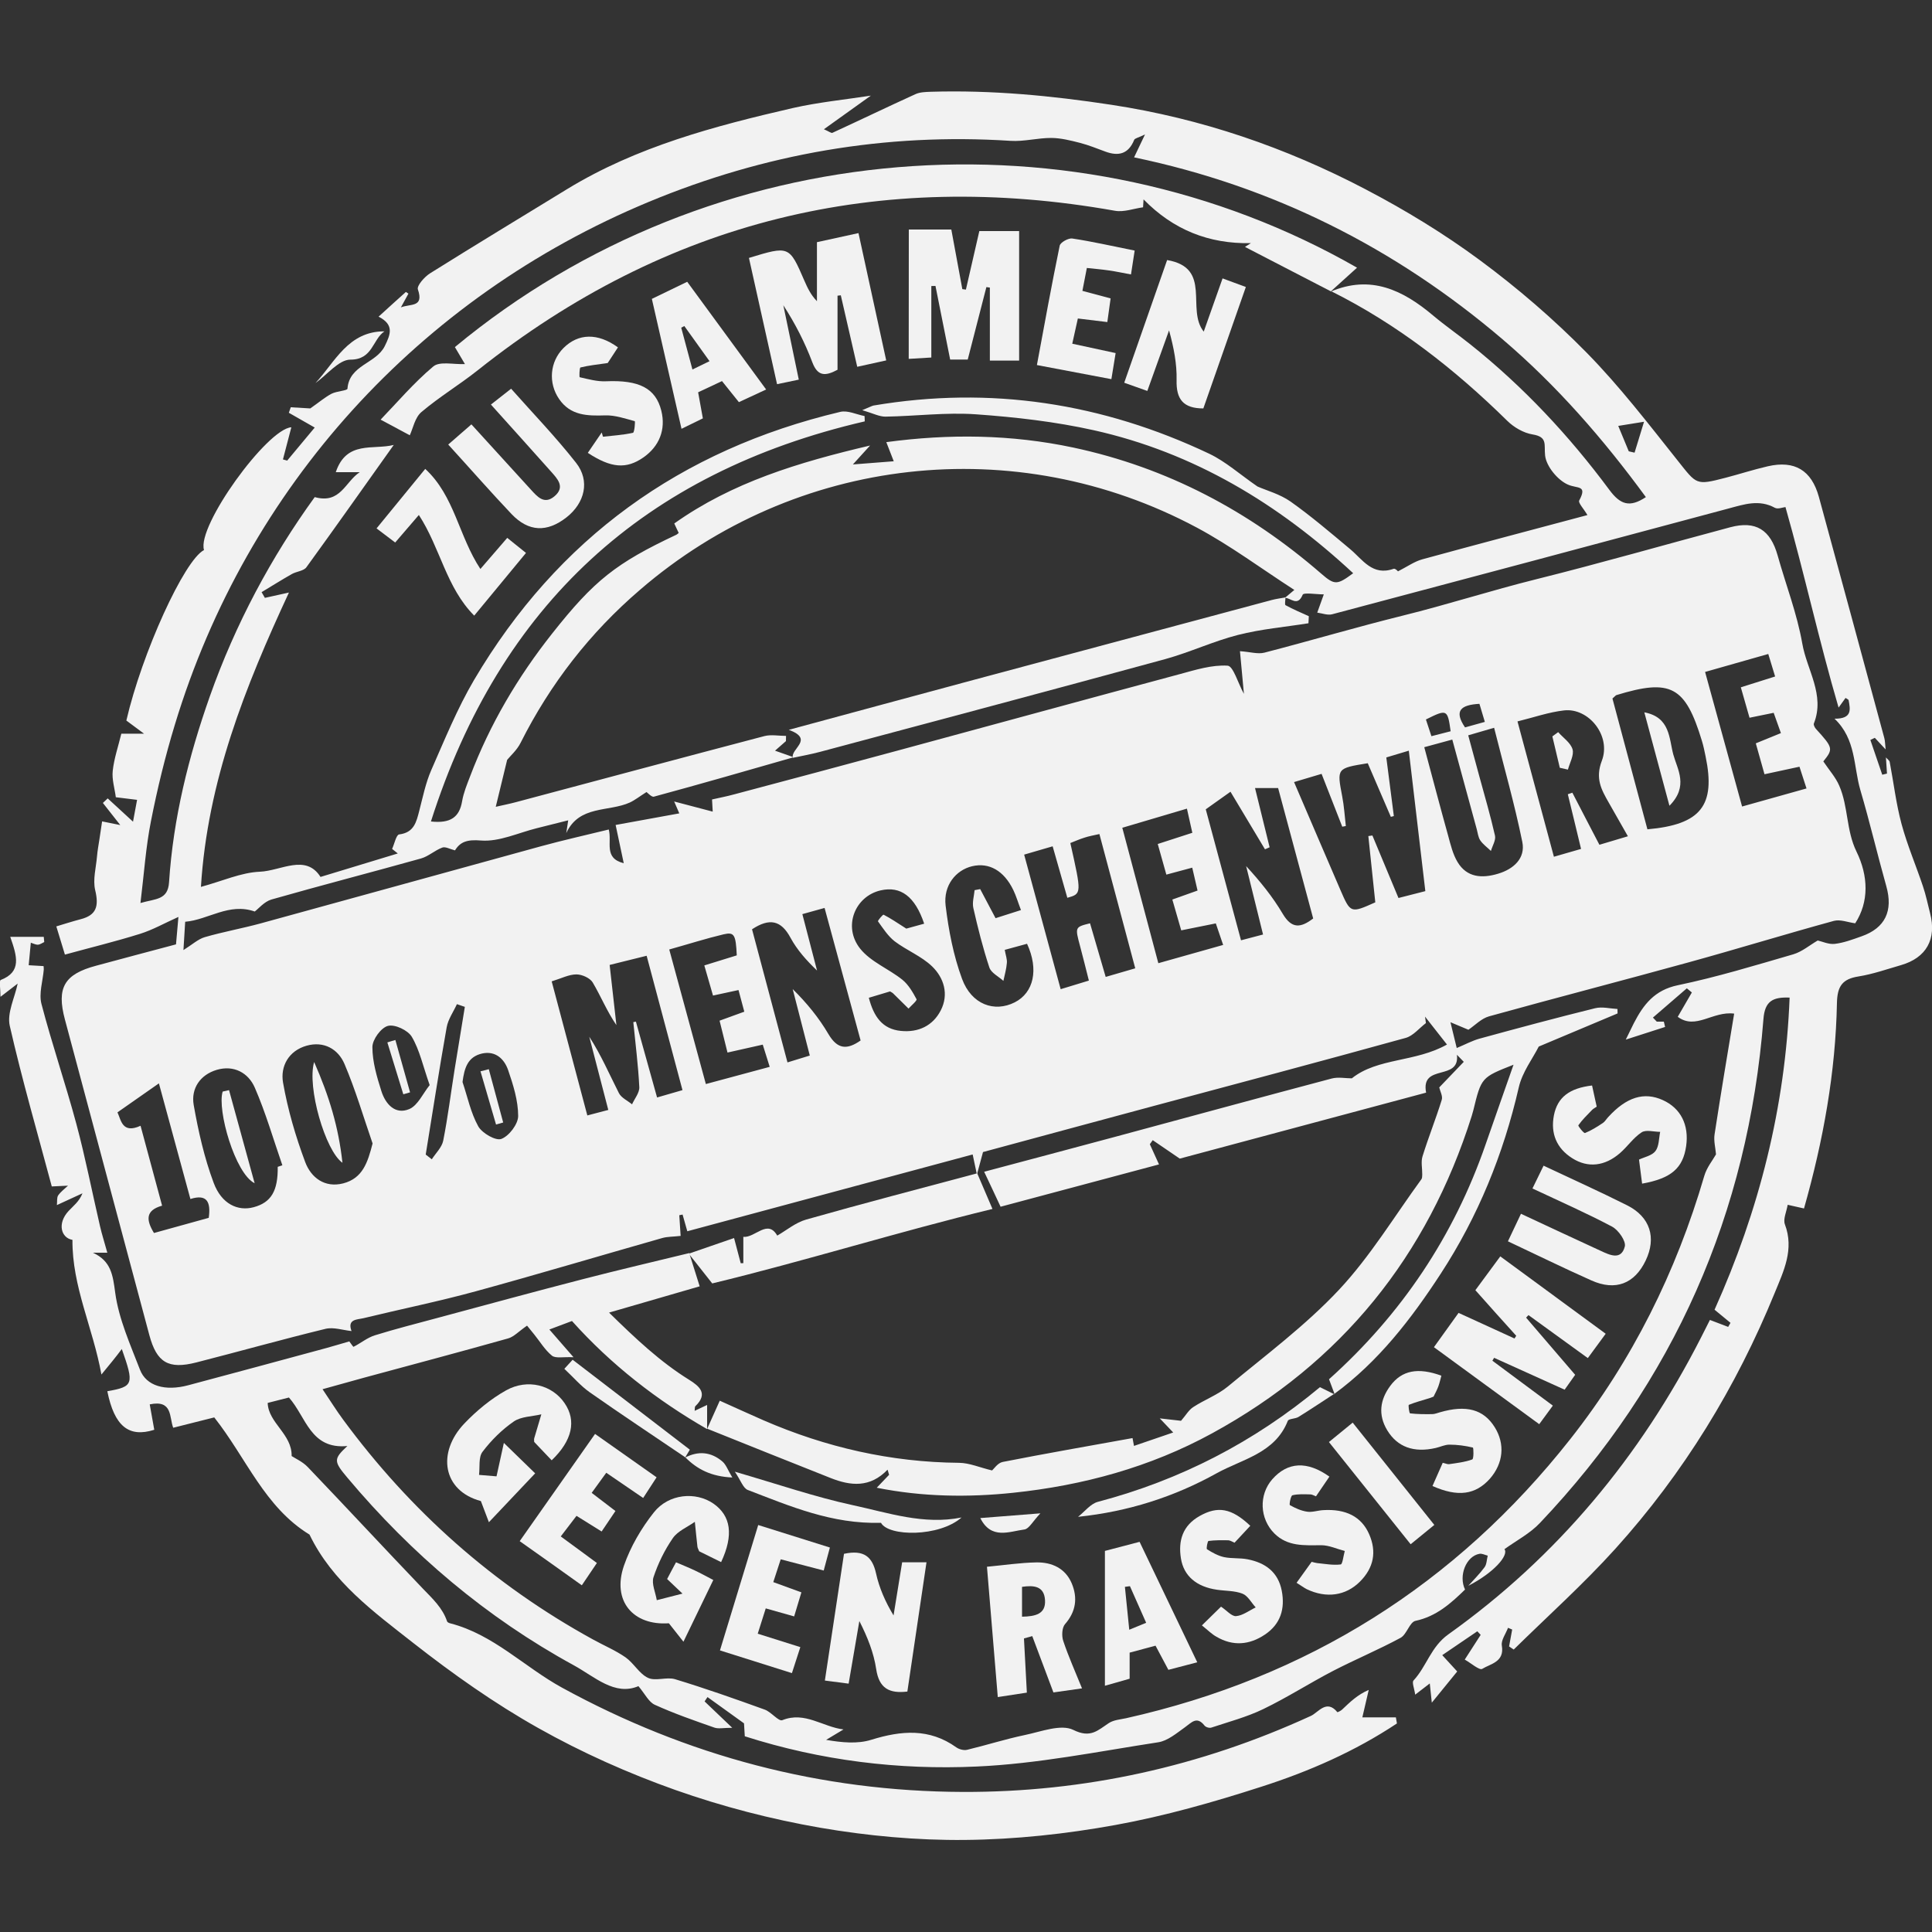 <?xml version="1.0" encoding="utf-8"?>
<!-- Generator: Adobe Illustrator 21.0.0, SVG Export Plug-In . SVG Version: 6.00 Build 0)  -->
<svg version="1.1" id="Ebene_1" xmlns="http://www.w3.org/2000/svg" xmlns:xlink="http://www.w3.org/1999/xlink" x="0px" y="0px"
	 viewBox="0 0 20 20" enable-background="new 0 0 20 20" xml:space="preserve">
<rect x="0" y="0" width="20" height="20" fill="#333333" stroke="none"/>
<g>
	<path fill="#F2F2F2" d="M15.166,16.455c-0.148,0.144-0.297,0.278-0.513,0.324c-0.061,0.013-0.09,0.141-0.155,0.176
		c-0.226,0.122-0.465,0.222-0.694,0.34c-0.245,0.127-0.479,0.278-0.728,0.398c-0.17,0.082-0.356,0.131-0.536,0.191
		c-0.02,0.007-0.058-0.004-0.071-0.021c-0.08-0.102-0.134-0.031-0.203,0.018c-0.086,0.061-0.178,0.14-0.276,0.155
		c-0.625,0.096-1.25,0.223-1.879,0.251c-0.808,0.037-1.612-0.061-2.401-0.313c-0.004-0.059-0.007-0.118-0.008-0.134
		c-0.147-0.106-0.263-0.189-0.378-0.272c-0.01,0.015-0.02,0.03-0.03,0.045c0.084,0.08,0.168,0.161,0.286,0.273
		c-0.09,0-0.143,0.013-0.185-0.002c-0.208-0.073-0.416-0.145-0.616-0.236c-0.063-0.028-0.101-0.111-0.17-0.193
		c-0.246,0.104-0.451-0.097-0.671-0.217c-0.905-0.495-1.678-1.151-2.341-1.94c-0.145-0.172-0.145-0.194-0.001-0.329
		c-0.383,0.037-0.426-0.301-0.605-0.502c-0.065,0.016-0.137,0.035-0.22,0.056c0.007,0.208,0.253,0.322,0.248,0.55
		c0.036,0.024,0.114,0.058,0.168,0.115c0.399,0.417,0.792,0.841,1.191,1.258c0.099,0.103,0.203,0.198,0.25,0.338
		c0.003,0.01,0.021,0.018,0.034,0.021c0.446,0.115,0.765,0.451,1.155,0.665c1.296,0.709,2.679,1.075,4.151,1.08
		c1.255,0.004,2.458-0.262,3.602-0.787c0.077-0.035,0.162-0.176,0.274-0.039c0.002,0.003,0.037-0.014,0.05-0.027
		c0.08-0.076,0.158-0.153,0.275-0.203c-0.023,0.101-0.047,0.202-0.066,0.284c0.12,0,0.234,0,0.347,0
		c0.004,0.021,0.007,0.042,0.011,0.063c-0.433,0.288-0.908,0.496-1.4,0.654c-0.496,0.16-1.001,0.304-1.513,0.397
		c-0.512,0.093-1.037,0.15-1.558,0.155c-0.501,0.005-1.009-0.042-1.503-0.127c-0.506-0.088-1.011-0.219-1.495-0.39
		c-0.488-0.173-0.968-0.387-1.419-0.641c-0.454-0.255-0.885-0.56-1.296-0.882c-0.407-0.32-0.837-0.631-1.073-1.121
		c-0.466-0.285-0.654-0.793-0.986-1.213c-0.123,0.031-0.268,0.067-0.425,0.107c-0.042-0.109-0.004-0.292-0.243-0.242
		c0.016,0.087,0.031,0.175,0.047,0.263c-0.264,0.084-0.413-0.037-0.486-0.399c0.271-0.048,0.279-0.072,0.15-0.437
		C1.199,14.048,1.14,14.12,1.05,14.229c-0.089-0.488-0.304-0.911-0.3-1.394c-0.118-0.02-0.16-0.17-0.04-0.299
		c0.049-0.053,0.109-0.096,0.144-0.183c-0.084,0.039-0.168,0.077-0.265,0.122c0.004-0.04-0.002-0.077,0.013-0.1
		c0.027-0.039,0.067-0.068,0.102-0.101c-0.051,0.002-0.101,0.005-0.168,0.008c-0.146-0.547-0.307-1.102-0.435-1.663
		c-0.03-0.133,0.052-0.292,0.082-0.437c-0.036,0.028-0.09,0.069-0.178,0.137c0-0.08-0.015-0.167,0.002-0.174
		c0.219-0.085,0.17-0.244,0.099-0.447c0.132,0,0.239,0,0.347,0c0.002,0.018,0.003,0.036,0.005,0.054
		c-0.022,0.01-0.043,0.026-0.066,0.028C0.369,9.78,0.345,9.767,0.319,9.759C0.311,9.842,0.304,9.912,0.297,9.992
		c0.048,0.003,0.101,0.006,0.154,0.009c0.001,0.014,0.003,0.026,0.002,0.037c-0.01,0.119-0.052,0.246-0.024,0.354
		c0.109,0.417,0.249,0.825,0.361,1.241c0.094,0.35,0.163,0.706,0.245,1.059c0.02,0.088,0.048,0.173,0.076,0.276
		c-0.064,0-0.107,0-0.149,0c0.188,0.087,0.206,0.229,0.231,0.417c0.037,0.271,0.156,0.534,0.256,0.794
		c0.065,0.169,0.26,0.225,0.5,0.161c0.477-0.127,0.953-0.256,1.429-0.385c0.08-0.022,0.158-0.046,0.238-0.069
		c0.015,0.02,0.04,0.058,0.044,0.056c0.075-0.038,0.143-0.095,0.221-0.119c0.215-0.067,0.434-0.122,0.652-0.181
		c0.502-0.135,1.004-0.272,1.508-0.402c0.363-0.094,0.729-0.179,1.094-0.268c0.035,0.112,0.071,0.225,0.108,0.344
		c-0.315,0.091-0.609,0.176-0.938,0.272c0.276,0.271,0.529,0.509,0.828,0.695c0.106,0.066,0.201,0.143,0.066,0.273
		c-0.009,0.009-0.005,0.03-0.008,0.049c0.052-0.025,0.096-0.045,0.129-0.061c0,0.093,0,0.171,0,0.25
		c-0.521-0.3-0.992-0.665-1.399-1.119c-0.067,0.025-0.134,0.05-0.234,0.088c0.08,0.092,0.142,0.163,0.25,0.287
		c-0.108-0.005-0.185,0.014-0.223-0.016c-0.073-0.059-0.124-0.146-0.184-0.22c-0.035-0.044-0.071-0.087-0.074-0.091
		c-0.087,0.06-0.136,0.115-0.195,0.132c-0.497,0.14-0.995,0.272-1.493,0.407c-0.136,0.037-0.271,0.075-0.429,0.119
		c0.083,0.123,0.144,0.222,0.213,0.315c0.697,0.946,1.555,1.71,2.587,2.276c0.112,0.062,0.232,0.112,0.337,0.185
		c0.085,0.06,0.142,0.17,0.232,0.212c0.078,0.037,0.193-0.012,0.28,0.014c0.313,0.095,0.622,0.204,0.929,0.315
		c0.067,0.024,0.143,0.125,0.182,0.109c0.233-0.094,0.419,0.071,0.633,0.096c-0.06,0.036-0.12,0.072-0.18,0.108
		c0.162,0.028,0.325,0.044,0.468-0.001c0.31-0.096,0.6-0.121,0.879,0.078c0.029,0.021,0.078,0.034,0.112,0.026
		c0.2-0.048,0.397-0.111,0.598-0.153c0.168-0.035,0.374-0.116,0.502-0.053c0.179,0.089,0.253,0.004,0.368-0.071
		c0.049-0.032,0.117-0.037,0.178-0.05c1.874-0.42,3.41-1.381,4.599-2.89c0.642-0.815,1.096-1.729,1.387-2.725
		c0.025-0.086,0.086-0.16,0.121-0.222c-0.006-0.071-0.025-0.141-0.015-0.206c0.064-0.418,0.134-0.835,0.203-1.251
		c-0.222-0.029-0.397,0.172-0.584,0.033c0.057-0.099,0.102-0.175,0.146-0.252c-0.017-0.014-0.035-0.029-0.052-0.043
		c-0.117,0.101-0.234,0.202-0.351,0.303c0.013,0.014,0.027,0.028,0.04,0.042c0.024,0,0.048,0,0.073,0
		c0.004,0.018,0.009,0.037,0.013,0.055c-0.128,0.041-0.256,0.082-0.407,0.131c0.038-0.076,0.06-0.123,0.083-0.169
		c0.099-0.192,0.214-0.344,0.456-0.394c0.403-0.084,0.799-0.205,1.195-0.32c0.091-0.027,0.17-0.095,0.253-0.143
		c0.046,0.01,0.113,0.042,0.176,0.035c0.094-0.011,0.187-0.046,0.277-0.078c0.246-0.086,0.329-0.264,0.257-0.519
		c-0.093-0.33-0.171-0.664-0.268-0.993c-0.073-0.247-0.043-0.527-0.268-0.741c0.188,0.001,0.162-0.099,0.146-0.191
		c-0.001-0.008-0.018-0.014-0.032-0.024c-0.022,0.031-0.044,0.061-0.072,0.1c-0.203-0.693-0.354-1.387-0.55-2.076
		c-0.027,0.003-0.078,0.024-0.109,0.008c-0.164-0.09-0.319-0.036-0.48,0.007c-1.368,0.367-2.736,0.732-4.104,1.095
		c-0.047,0.012-0.102-0.01-0.154-0.017c0.018-0.049,0.035-0.098,0.068-0.189c-0.081,0-0.209-0.022-0.219,0.004
		c-0.053,0.128-0.124,0.03-0.184,0.032c0.025-0.021,0.049-0.041,0.098-0.082c-0.347-0.224-0.663-0.46-1.007-0.644
		c-1.88-1.006-4.158-0.746-5.767,0.643C6.108,6.549,5.696,7.079,5.389,7.69C5.351,7.766,5.282,7.826,5.25,7.866
		C5.209,8.034,5.173,8.18,5.132,8.352C5.216,8.333,5.281,8.32,5.344,8.303C6.201,8.075,7.056,7.845,7.913,7.62
		c0.07-0.018,0.149-0.002,0.224-0.002c0,0.018-0.001,0.036-0.001,0.054C8.104,7.7,8.072,7.729,8.023,7.771
		C8.103,7.8,8.159,7.819,8.216,7.839C7.734,7.977,7.253,8.116,6.769,8.247C6.744,8.254,6.702,8.203,6.668,8.179
		c-0.004-0.003-0.01-0.004,0.034,0.014C6.617,8.247,6.571,8.284,6.519,8.308C6.3,8.407,5.996,8.333,5.862,8.624
		c0.006-0.037,0.011-0.074,0.02-0.132C5.769,8.52,5.664,8.547,5.559,8.573c-0.194,0.048-0.391,0.143-0.58,0.128
		C4.836,8.689,4.765,8.714,4.71,8.803C4.658,8.79,4.611,8.762,4.579,8.774C4.502,8.802,4.436,8.865,4.358,8.887
		C3.843,9.031,3.324,9.165,2.809,9.312C2.735,9.334,2.675,9.408,2.637,9.436c-0.266-0.094-0.481,0.086-0.72,0.106
		C1.91,9.656,1.904,9.749,1.899,9.835c0.093-0.058,0.152-0.114,0.222-0.134c0.19-0.055,0.386-0.09,0.577-0.142
		C3.667,9.294,4.634,9.025,5.602,8.76c0.23-0.063,0.463-0.115,0.7-0.173C6.337,8.72,6.246,8.883,6.457,8.936
		C6.429,8.803,6.404,8.685,6.373,8.54c0.226-0.041,0.443-0.081,0.659-0.12C7.026,8.405,7.003,8.354,6.979,8.297
		c0.139,0.037,0.266,0.07,0.399,0.105C7.376,8.37,7.373,8.319,7.371,8.276c0.079-0.018,0.153-0.032,0.226-0.052
		C8.168,8.072,8.74,7.92,9.311,7.765c0.968-0.262,1.935-0.527,2.904-0.787c0.162-0.044,0.331-0.097,0.493-0.087
		c0.059,0.004,0.107,0.18,0.169,0.292c-0.015-0.163-0.029-0.31-0.041-0.442c0.105,0.007,0.185,0.033,0.254,0.015
		c0.479-0.124,0.954-0.265,1.435-0.384c0.461-0.114,0.913-0.26,1.375-0.375c0.674-0.168,1.341-0.36,2.012-0.539
		c0.263-0.07,0.415,0.025,0.49,0.292c0.085,0.304,0.201,0.602,0.255,0.911c0.047,0.274,0.238,0.531,0.12,0.829
		c-0.005,0.014,0.009,0.041,0.021,0.055c0.179,0.196,0.181,0.208,0.077,0.337c0.061,0.091,0.128,0.165,0.165,0.252
		c0.094,0.216,0.071,0.462,0.178,0.681c0.124,0.253,0.131,0.521-0.013,0.743c-0.075-0.01-0.155-0.043-0.221-0.025
		c-0.501,0.137-0.998,0.29-1.499,0.428c-0.689,0.19-1.381,0.369-2.07,0.56c-0.08,0.022-0.146,0.093-0.214,0.139
		c-0.037-0.016-0.094-0.039-0.186-0.078c0.028,0.116,0.045,0.185,0.065,0.267c0.089-0.037,0.16-0.076,0.236-0.097
		c0.398-0.109,0.796-0.216,1.197-0.315c0.072-0.018,0.154,0.004,0.231,0.008c0,0.015,0.001,0.031,0.001,0.046
		c-0.265,0.111-0.529,0.223-0.816,0.343c-0.061,0.122-0.171,0.264-0.207,0.424c-0.159,0.691-0.422,1.336-0.808,1.928
		c-0.305,0.468-0.645,0.91-1.103,1.245l0.006,0.004c-0.019-0.05-0.038-0.1-0.059-0.157c0.75-0.672,1.292-1.481,1.621-2.431
		c0.098-0.283,0.198-0.565,0.289-0.825c-0.333,0.131-0.333,0.131-0.416,0.471c-0.005,0.02-0.011,0.04-0.017,0.06
		c-0.459,1.452-1.348,2.553-2.688,3.285c-0.642,0.351-1.336,0.539-2.057,0.615c-0.467,0.049-0.94,0.043-1.414-0.052
		c0.051-0.053,0.089-0.094,0.128-0.134c-0.005-0.018-0.011-0.035-0.016-0.053c-0.183,0.191-0.385,0.167-0.588,0.087
		c-0.427-0.169-0.853-0.34-1.279-0.511c0.043-0.096,0.087-0.193,0.13-0.29c0.158,0.071,0.305,0.138,0.453,0.203
		c0.646,0.28,1.318,0.434,2.024,0.44c0.108,0.001,0.215,0.049,0.342,0.079c0.017-0.014,0.058-0.078,0.11-0.088
		c0.447-0.088,0.896-0.166,1.344-0.247c0.005,0.025,0.014,0.073,0.015,0.081c0.142-0.049,0.272-0.093,0.406-0.139
		c-0.03-0.031-0.063-0.067-0.139-0.146c0.119,0.014,0.184,0.021,0.22,0.025c0.049-0.056,0.079-0.111,0.125-0.141
		c0.117-0.077,0.255-0.127,0.361-0.215c0.391-0.324,0.803-0.631,1.149-1c0.323-0.345,0.573-0.76,0.853-1.144
		c0.009-0.012,0.008-0.032,0.009-0.049c0.001-0.063-0.015-0.132,0.003-0.189c0.061-0.197,0.138-0.388,0.199-0.585
		c0.012-0.038-0.017-0.088-0.026-0.128c0.071-0.074,0.162-0.17,0.254-0.265c-0.024-0.024-0.047-0.048-0.071-0.073
		c0.032,0.278-0.378,0.085-0.319,0.392c-0.867,0.232-1.734,0.464-2.55,0.683c-0.117-0.08-0.198-0.135-0.28-0.191
		c-0.01,0.014-0.02,0.028-0.03,0.042c0.031,0.068,0.061,0.136,0.095,0.209c-0.561,0.15-1.104,0.295-1.64,0.438
		c-0.059-0.126-0.109-0.234-0.17-0.362c0.464-0.124,0.916-0.243,1.368-0.365c0.743-0.2,1.485-0.403,2.229-0.6
		c0.067-0.018,0.144-0.002,0.209-0.002c0.267-0.214,0.657-0.165,0.985-0.35c-0.083-0.106-0.155-0.197-0.227-0.289
		c0.003,0.022,0.006,0.045,0.009,0.067c-0.069,0.052-0.131,0.131-0.208,0.153c-0.875,0.242-1.752,0.475-2.629,0.71
		c-0.589,0.158-1.178,0.318-1.748,0.472c-0.025,0.094-0.044,0.163-0.063,0.233c-0.016-0.074-0.032-0.148-0.044-0.208
		c-1.007,0.271-1.982,0.534-2.954,0.795c-0.015-0.053-0.032-0.113-0.049-0.173c-0.011,0.002-0.023,0.004-0.034,0.007
		c0.005,0.084,0.011,0.168,0.014,0.214c-0.079,0.009-0.137,0.007-0.19,0.022c-0.644,0.183-1.286,0.375-1.933,0.552
		c-0.384,0.105-0.774,0.184-1.161,0.278c-0.063,0.015-0.17,0.008-0.123,0.133c-0.09-0.009-0.186-0.043-0.269-0.023
		c-0.448,0.109-0.892,0.234-1.338,0.348c-0.29,0.074-0.41,0-0.486-0.283c-0.291-1.089-0.582-2.178-0.874-3.267
		c-0.088-0.328-0.008-0.469,0.323-0.557C1.268,9.923,1.54,9.851,1.822,9.776c0.009-0.102,0.018-0.2,0.025-0.284
		C1.704,9.556,1.581,9.626,1.45,9.667C1.194,9.747,0.934,9.81,0.672,9.882c-0.03-0.1-0.057-0.188-0.089-0.292
		c0.083-0.025,0.167-0.052,0.251-0.074c0.163-0.042,0.192-0.132,0.151-0.303C0.96,9.105,0.994,8.983,1.004,8.867
		C1.009,8.805,1.021,8.744,1.03,8.683c0.008-0.054,0.016-0.109,0.027-0.18c0.055,0.011,0.108,0.022,0.188,0.038
		c-0.071-0.09-0.126-0.16-0.18-0.229c0.017-0.016,0.034-0.031,0.05-0.047c0.081,0.075,0.163,0.15,0.262,0.241
		C1.393,8.418,1.406,8.354,1.419,8.28c-0.081-0.01-0.147-0.018-0.22-0.027C1.187,8.161,1.157,8.068,1.167,7.979
		c0.014-0.128,0.057-0.252,0.089-0.384c0.074,0,0.133,0,0.235,0c-0.084-0.062-0.134-0.1-0.183-0.136
		c0.162-0.7,0.6-1.661,0.804-1.765C2.034,5.449,2.764,4.44,3.016,4.423C2.988,4.53,2.959,4.643,2.929,4.756
		c0.015,0.004,0.03,0.008,0.044,0.012c0.093-0.112,0.186-0.223,0.285-0.342C3.182,4.383,3.086,4.328,2.99,4.273
		c0.007-0.019,0.013-0.038,0.02-0.057c0.084,0.005,0.168,0.01,0.202,0.012c0.093-0.065,0.152-0.116,0.22-0.152
		c0.052-0.027,0.163-0.032,0.165-0.052c0.018-0.247,0.296-0.259,0.386-0.441c0.06-0.122,0.1-0.221-0.064-0.305
		C4.02,3.185,4.111,3.104,4.202,3.022C4.21,3.028,4.219,3.034,4.228,3.04C4.206,3.08,4.184,3.119,4.15,3.182
		c0.101-0.04,0.24,0.003,0.176-0.186C4.313,2.958,4.394,2.866,4.451,2.83c0.471-0.295,0.947-0.583,1.421-0.873
		c0.721-0.44,1.526-0.652,2.337-0.839C8.475,1.058,8.748,1.031,9.015,0.99c-0.16,0.114-0.314,0.224-0.486,0.348
		C8.582,1.361,8.605,1.38,8.617,1.375c0.287-0.132,0.571-0.269,0.859-0.4C9.523,0.953,9.583,0.952,9.637,0.95
		c0.628-0.019,1.246,0.04,1.869,0.135c0.931,0.142,1.802,0.441,2.629,0.874c0.411,0.215,0.812,0.459,1.184,0.734
		c0.391,0.289,0.765,0.611,1.106,0.958c0.341,0.347,0.64,0.737,0.944,1.119c0.196,0.246,0.185,0.256,0.493,0.176
		c0.146-0.038,0.29-0.085,0.438-0.119c0.278-0.064,0.453,0.041,0.529,0.317c0.227,0.831,0.452,1.663,0.677,2.495
		c0.009,0.032,0.008,0.067,0.014,0.119c-0.047-0.05-0.079-0.085-0.112-0.12c-0.015,0.007-0.031,0.015-0.046,0.022
		c0.041,0.12,0.082,0.24,0.123,0.36c0.016-0.004,0.033-0.008,0.049-0.012c-0.003-0.049-0.006-0.098-0.011-0.167
		c0.021,0.023,0.037,0.033,0.039,0.046c0.041,0.215,0.066,0.433,0.123,0.644c0.059,0.218,0.149,0.428,0.221,0.643
		c0.031,0.091,0.05,0.186,0.074,0.279c0.07,0.268-0.038,0.462-0.301,0.538c-0.146,0.042-0.29,0.093-0.439,0.117
		c-0.167,0.026-0.22,0.1-0.224,0.273c-0.014,0.72-0.141,1.424-0.341,2.129c-0.052-0.012-0.1-0.022-0.169-0.038
		c-0.012,0.072-0.049,0.148-0.029,0.202c0.098,0.259-0.012,0.482-0.104,0.707c-0.399,0.978-0.944,1.869-1.652,2.653
		c-0.33,0.365-0.699,0.696-1.051,1.042c-0.016-0.011-0.032-0.021-0.048-0.032c0.011-0.058,0.022-0.117,0.032-0.175
		c-0.014-0.006-0.029-0.012-0.043-0.018c-0.023,0.062-0.074,0.129-0.064,0.185c0.029,0.169-0.117,0.187-0.203,0.24
		c-0.029,0.018-0.118-0.061-0.181-0.096c0.067-0.104,0.116-0.18,0.165-0.256c-0.012-0.012-0.024-0.025-0.035-0.037
		c-0.12,0.082-0.24,0.163-0.363,0.247c0.072,0.078,0.121,0.132,0.155,0.169c-0.091,0.112-0.164,0.202-0.263,0.323
		c-0.01-0.092-0.014-0.134-0.021-0.199c-0.053,0.041-0.09,0.07-0.151,0.116c-0.009-0.065-0.036-0.127-0.017-0.147
		c0.136-0.147,0.179-0.348,0.36-0.477c1.127-0.803,1.987-1.84,2.615-3.071c0.031-0.061,0.062-0.122,0.093-0.184
		c0.064,0.025,0.127,0.048,0.189,0.072c0.008-0.014,0.016-0.028,0.024-0.042c-0.053-0.043-0.105-0.087-0.165-0.136
		c0.46-1.024,0.733-2.096,0.777-3.231c-0.174-0.007-0.257,0.036-0.271,0.223c-0.159,2.009-0.925,3.752-2.314,5.216
		c-0.103,0.109-0.244,0.182-0.367,0.271c0.047,0.063-0.11,0.244-0.374,0.379c0.057-0.064,0.118-0.124,0.168-0.192
		c0.023-0.031,0.022-0.079,0.033-0.12c-0.029-0.007-0.059-0.024-0.086-0.019C15.177,16.11,15.097,16.312,15.166,16.455z
		 M13.775,3.019c0.413-0.177,0.747-0.017,1.059,0.246c0.125,0.105,0.259,0.198,0.387,0.3c0.548,0.437,1.023,0.945,1.439,1.506
		c0.114,0.154,0.211,0.186,0.378,0.075c-0.439-0.6-0.921-1.154-1.484-1.634c-1.112-0.948-2.379-1.584-3.814-1.883
		c0.034-0.071,0.063-0.132,0.113-0.237c-0.07,0.034-0.105,0.039-0.112,0.056c-0.059,0.146-0.162,0.172-0.299,0.121
		c-0.087-0.032-0.173-0.067-0.262-0.09c-0.097-0.025-0.197-0.05-0.295-0.051c-0.141-0.001-0.284,0.039-0.424,0.03
		C9.163,1.374,7.915,1.592,6.718,2.089C4.333,3.08,2.556,5.043,1.811,7.499c-0.1,0.328-0.182,0.664-0.248,1
		C1.509,8.77,1.491,9.048,1.454,9.348c0.157-0.046,0.284-0.029,0.296-0.215c0.043-0.662,0.202-1.301,0.422-1.924
		c0.265-0.75,0.637-1.444,1.086-2.063C3.525,5.22,3.572,4.988,3.724,4.888c-0.1,0-0.172,0-0.248,0
		C3.587,4.557,3.862,4.66,4.076,4.606c-0.306,0.43-0.602,0.85-0.904,1.266C3.144,5.911,3.07,5.915,3.022,5.942
		C2.916,6.002,2.813,6.067,2.708,6.13c0.011,0.02,0.023,0.039,0.034,0.059C2.821,6.171,2.9,6.154,2.991,6.134
		C2.535,7.116,2.148,8.088,2.08,9.181C2.305,9.12,2.496,9.032,2.69,9.024c0.219-0.009,0.475-0.188,0.628,0.054
		c0.282-0.086,0.541-0.164,0.8-0.243c-0.02-0.016-0.04-0.031-0.059-0.047c0.024-0.052,0.043-0.147,0.073-0.15
		C4.286,8.619,4.31,8.51,4.34,8.394c0.037-0.142,0.066-0.288,0.124-0.421c0.139-0.316,0.27-0.639,0.444-0.935
		c0.865-1.465,2.138-2.382,3.789-2.774C8.775,4.245,8.866,4.291,8.95,4.307c0.001,0.018,0.001,0.037,0.002,0.055
		C6.672,4.89,5.176,6.258,4.461,8.504C4.664,8.526,4.756,8.46,4.784,8.293c0.015-0.087,0.05-0.172,0.082-0.255
		C5.07,7.499,5.36,7.008,5.717,6.557c0.433-0.548,0.66-0.728,1.286-1.022c0.006-0.003,0.01-0.008,0.023-0.018
		C7.01,5.485,6.995,5.451,6.98,5.419c0.6-0.426,1.283-0.632,2.027-0.807C8.938,4.688,8.9,4.73,8.829,4.808
		c0.165-0.013,0.289-0.022,0.423-0.033C9.222,4.699,9.199,4.64,9.175,4.577c0.651-0.088,1.295-0.08,1.935,0.056
		c0.972,0.207,1.82,0.657,2.568,1.306c0.139,0.121,0.165,0.117,0.33-0.005c-0.772-0.718-1.649-1.249-2.684-1.48
		c-0.399-0.089-0.811-0.136-1.22-0.165c-0.31-0.022-0.625,0.019-0.937,0.024C9.104,4.314,9.041,4.28,8.926,4.246
		c0.081-0.033,0.098-0.044,0.117-0.048c1.212-0.205,2.37-0.025,3.475,0.499c0.17,0.081,0.316,0.213,0.499,0.339
		c0.092,0.041,0.232,0.078,0.344,0.157c0.213,0.151,0.413,0.322,0.614,0.49c0.132,0.11,0.232,0.283,0.452,0.205
		c0.018-0.006,0.052,0.033,0.044,0.027c0.1-0.051,0.172-0.103,0.253-0.125c0.562-0.154,1.125-0.302,1.709-0.458
		c-0.038-0.065-0.098-0.127-0.085-0.151c0.087-0.162-0.018-0.121-0.116-0.164c-0.107-0.046-0.224-0.189-0.237-0.3
		c-0.013-0.115,0.03-0.194-0.131-0.22c-0.092-0.015-0.192-0.073-0.26-0.14c-0.544-0.535-1.138-1-1.823-1.342L13.775,3.019z
		 M14.755,9.225c-0.058-0.491-0.114-0.965-0.171-1.454c-0.096,0.029-0.165,0.05-0.233,0.07c0.028,0.217,0.053,0.412,0.078,0.607
		c-0.01,0.003-0.021,0.005-0.031,0.008c-0.08-0.186-0.16-0.372-0.239-0.555c-0.322,0.052-0.32,0.052-0.265,0.341
		c0.02,0.102,0.026,0.206,0.038,0.309c-0.012,0.002-0.025,0.005-0.037,0.007c-0.071-0.181-0.142-0.362-0.214-0.547
		c-0.105,0.031-0.188,0.056-0.285,0.085c0.165,0.384,0.321,0.75,0.479,1.115c0.106,0.245,0.107,0.244,0.362,0.13
		c-0.024-0.226-0.048-0.456-0.072-0.686c0.014-0.002,0.028-0.004,0.042-0.006c0.089,0.213,0.177,0.426,0.27,0.647
		C14.569,9.273,14.647,9.253,14.755,9.225z M6.297,11.49c-0.069-0.266-0.133-0.512-0.197-0.758c0.122,0.188,0.208,0.389,0.307,0.584
		c0.025,0.049,0.09,0.078,0.136,0.116c0.026-0.059,0.078-0.12,0.075-0.178c-0.011-0.225-0.04-0.449-0.062-0.673
		c0.009-0.002,0.018-0.004,0.027-0.005c0.072,0.26,0.145,0.52,0.219,0.785c0.097-0.028,0.168-0.048,0.263-0.076
		C6.941,10.82,6.82,10.366,6.694,9.894C6.558,9.928,6.44,9.957,6.311,9.989c0.024,0.216,0.047,0.42,0.07,0.623
		c-0.097-0.141-0.16-0.297-0.245-0.441c-0.028-0.047-0.111-0.084-0.169-0.084c-0.077,0-0.155,0.041-0.256,0.072
		c0.124,0.465,0.244,0.918,0.369,1.388C6.162,11.525,6.225,11.509,6.297,11.49z M11.049,9.294c-0.052-0.183-0.1-0.352-0.152-0.533
		c-0.108,0.031-0.197,0.057-0.295,0.086c0.128,0.473,0.251,0.926,0.378,1.393c0.11-0.033,0.198-0.06,0.292-0.089
		c-0.033-0.131-0.061-0.243-0.091-0.356c-0.053-0.198-0.054-0.198,0.103-0.237c0.053,0.182,0.106,0.364,0.162,0.555
		c0.108-0.031,0.197-0.057,0.306-0.089c-0.126-0.471-0.248-0.927-0.371-1.39c-0.062,0.014-0.109,0.022-0.154,0.037
		c-0.051,0.016-0.099,0.037-0.147,0.056C11.198,9.252,11.198,9.252,11.049,9.294z M12.482,8.378c0.117,0.436,0.24,0.89,0.365,1.356
		c0.085-0.022,0.148-0.039,0.228-0.06c-0.061-0.246-0.118-0.477-0.175-0.708c0.145,0.157,0.275,0.318,0.379,0.494
		c0.094,0.159,0.188,0.145,0.315,0.048c-0.122-0.454-0.243-0.904-0.363-1.35c-0.083,0-0.152,0-0.239,0
		c0.052,0.21,0.101,0.412,0.151,0.613c-0.016,0.007-0.032,0.014-0.048,0.021c-0.127-0.212-0.254-0.424-0.357-0.596
		C12.679,8.237,12.588,8.302,12.482,8.378z M8.152,10.998c0.086-0.026,0.155-0.047,0.231-0.071c-0.062-0.24-0.119-0.464-0.177-0.688
		c0.146,0.144,0.271,0.297,0.37,0.466c0.094,0.159,0.193,0.164,0.333,0.066c-0.124-0.457-0.246-0.905-0.373-1.372
		C8.451,9.423,8.382,9.442,8.306,9.463C8.36,9.67,8.409,9.858,8.458,10.047c-0.11-0.105-0.207-0.214-0.275-0.34
		C8.086,9.527,7.967,9.5,7.785,9.62C7.904,10.068,8.026,10.524,8.152,10.998z M16.852,8.657c-0.077-0.135-0.138-0.241-0.198-0.348
		c-0.077-0.135-0.142-0.25-0.072-0.433c0.099-0.258-0.135-0.55-0.39-0.522c-0.16,0.018-0.315,0.073-0.483,0.114
		c0.13,0.483,0.252,0.937,0.377,1.401c0.111-0.032,0.198-0.057,0.281-0.081C16.317,8.578,16.273,8.4,16.23,8.222
		c0.016-0.005,0.031-0.01,0.047-0.016c0.093,0.179,0.185,0.358,0.28,0.539C16.658,8.715,16.742,8.69,16.852,8.657z M16.692,7.231
		c0.121,0.453,0.242,0.906,0.362,1.354c0.556-0.049,0.708-0.248,0.602-0.756c-0.011-0.054-0.022-0.108-0.038-0.16
		c-0.172-0.566-0.322-0.646-0.886-0.473C16.726,7.198,16.722,7.205,16.692,7.231z M15.199,7.612
		c0.043,0.157,0.078,0.289,0.114,0.421c0.056,0.205,0.116,0.41,0.163,0.617c0.011,0.047-0.027,0.106-0.042,0.159
		c-0.037-0.036-0.081-0.067-0.11-0.109c-0.022-0.032-0.026-0.077-0.037-0.117c-0.083-0.303-0.166-0.607-0.253-0.927
		c-0.107,0.029-0.194,0.053-0.29,0.079c0.087,0.323,0.165,0.622,0.248,0.919c0.025,0.092,0.048,0.189,0.096,0.269
		c0.097,0.163,0.255,0.171,0.419,0.122c0.162-0.048,0.286-0.16,0.252-0.329c-0.08-0.393-0.191-0.78-0.292-1.182
		C15.362,7.564,15.291,7.585,15.199,7.612z M2.875,12.079c0.016-0.005,0.032-0.011,0.048-0.016
		c-0.093-0.268-0.172-0.543-0.285-0.803c-0.067-0.155-0.218-0.237-0.394-0.185c-0.172,0.051-0.268,0.193-0.239,0.363
		c0.048,0.273,0.11,0.548,0.207,0.807c0.082,0.22,0.251,0.296,0.414,0.252C2.807,12.448,2.878,12.329,2.875,12.079z M3.857,11.837
		c-0.095-0.275-0.177-0.556-0.291-0.823c-0.066-0.155-0.214-0.239-0.392-0.189c-0.187,0.053-0.273,0.214-0.244,0.382
		c0.049,0.28,0.13,0.557,0.23,0.824c0.06,0.159,0.201,0.269,0.394,0.219C3.754,12.197,3.806,12.036,3.857,11.837z M10.401,9.833
		c0.01,0.057,0.026,0.097,0.022,0.136c-0.005,0.062-0.023,0.124-0.036,0.185c-0.05-0.046-0.126-0.082-0.145-0.138
		c-0.067-0.202-0.119-0.409-0.166-0.616c-0.013-0.058,0.007-0.123,0.013-0.185c0.019-0.004,0.039-0.008,0.058-0.011
		c0.051,0.097,0.103,0.195,0.159,0.301c0.089-0.028,0.171-0.054,0.263-0.084c-0.031-0.081-0.05-0.147-0.079-0.207
		c-0.097-0.201-0.251-0.288-0.426-0.247c-0.169,0.04-0.3,0.199-0.275,0.408c0.031,0.256,0.081,0.517,0.17,0.758
		c0.098,0.266,0.335,0.35,0.546,0.243c0.196-0.1,0.25-0.339,0.127-0.606C10.561,9.789,10.485,9.81,10.401,9.833z M11.618,8.569
		c0.128,0.479,0.249,0.934,0.373,1.402c0.243-0.068,0.45-0.127,0.671-0.189c-0.031-0.091-0.053-0.154-0.076-0.223
		c-0.124,0.025-0.235,0.047-0.358,0.072c-0.032-0.111-0.06-0.208-0.092-0.319c0.088-0.031,0.169-0.06,0.261-0.093
		c-0.019-0.083-0.037-0.161-0.055-0.237c-0.091,0.024-0.174,0.047-0.268,0.072c-0.032-0.114-0.06-0.211-0.089-0.317
		c0.124-0.04,0.239-0.077,0.358-0.116c-0.017-0.078-0.032-0.143-0.056-0.25C12.07,8.435,11.86,8.497,11.618,8.569z M9.567,9.562
		C9.472,9.279,9.323,9.17,9.117,9.217C8.85,9.278,8.723,9.592,8.904,9.82c0.109,0.137,0.296,0.209,0.437,0.322
		c0.063,0.051,0.108,0.129,0.147,0.202c0.007,0.014-0.053,0.064-0.083,0.097c-0.054-0.053-0.107-0.106-0.161-0.159
		c-0.005-0.005-0.011-0.007-0.03-0.019c-0.066,0.019-0.141,0.042-0.22,0.066c0.051,0.195,0.14,0.324,0.332,0.343
		c0.181,0.018,0.331-0.053,0.413-0.213c0.085-0.166,0.033-0.336-0.09-0.455c-0.11-0.106-0.264-0.166-0.388-0.26
		C9.192,9.69,9.141,9.61,9.089,9.538C9.084,9.531,9.14,9.465,9.147,9.469C9.217,9.505,9.284,9.55,9.382,9.613
		C9.412,9.605,9.483,9.585,9.567,9.562z M18.176,7.695c0.1-0.041,0.179-0.073,0.26-0.106c-0.029-0.081-0.051-0.143-0.075-0.21
		c-0.088,0.018-0.16,0.033-0.25,0.051c-0.03-0.106-0.059-0.207-0.09-0.315c0.124-0.039,0.233-0.073,0.355-0.112
		c-0.027-0.087-0.048-0.156-0.071-0.233c-0.24,0.068-0.461,0.131-0.654,0.186c0.132,0.48,0.256,0.93,0.383,1.393
		c0.23-0.064,0.442-0.124,0.667-0.187c-0.03-0.092-0.05-0.156-0.073-0.225c-0.123,0.027-0.234,0.051-0.362,0.078
		C18.235,7.906,18.208,7.809,18.176,7.695z M7.627,9.89C7.617,9.677,7.602,9.646,7.491,9.672C7.306,9.716,7.125,9.774,6.928,9.829
		c0.128,0.471,0.251,0.923,0.379,1.393c0.232-0.062,0.44-0.118,0.661-0.178c-0.028-0.09-0.049-0.157-0.072-0.23
		c-0.13,0.029-0.241,0.054-0.365,0.082c-0.03-0.119-0.055-0.223-0.082-0.33c0.095-0.034,0.171-0.062,0.256-0.093
		c-0.02-0.076-0.039-0.146-0.06-0.224c-0.092,0.02-0.17,0.036-0.264,0.057C7.35,10.2,7.323,10.105,7.291,9.994
		C7.407,9.958,7.51,9.926,7.627,9.89z M1.455,11.654c0.077,0.287,0.148,0.551,0.223,0.827c-0.175,0.049-0.165,0.15-0.084,0.283
		c0.195-0.054,0.383-0.106,0.567-0.157c0.023-0.166-0.019-0.249-0.19-0.195c-0.109-0.4-0.214-0.785-0.326-1.197
		c-0.154,0.108-0.284,0.199-0.429,0.3C1.254,11.596,1.265,11.74,1.455,11.654z M4.448,11.233c-0.07-0.199-0.104-0.363-0.185-0.5
		c-0.04-0.068-0.176-0.132-0.247-0.113c-0.071,0.018-0.161,0.141-0.161,0.219c0,0.152,0.046,0.308,0.093,0.456
		c0.042,0.133,0.142,0.248,0.289,0.186C4.326,11.443,4.379,11.318,4.448,11.233z M4.788,11.201c0.052,0.154,0.085,0.319,0.163,0.459
		c0.04,0.071,0.181,0.152,0.239,0.13c0.08-0.03,0.174-0.154,0.174-0.237c0-0.159-0.051-0.322-0.104-0.476
		c-0.04-0.115-0.131-0.202-0.27-0.171C4.84,10.941,4.807,11.057,4.788,11.201z M4.407,11.952c0.021,0.016,0.042,0.033,0.063,0.049
		c0.041-0.064,0.104-0.123,0.118-0.192c0.048-0.242,0.078-0.487,0.117-0.731c0.035-0.219,0.071-0.437,0.107-0.655
		c-0.027-0.009-0.055-0.019-0.082-0.028c-0.036,0.079-0.091,0.156-0.106,0.239C4.546,11.072,4.479,11.512,4.407,11.952z
		 M16.861,4.672c0.02,0.005,0.04,0.009,0.06,0.014c0.029-0.096,0.059-0.192,0.098-0.32c-0.1,0.016-0.181,0.029-0.267,0.043
		C16.795,4.512,16.828,4.592,16.861,4.672z M15.315,7.286c-0.196,0.011-0.265,0.073-0.149,0.244c0.067-0.019,0.13-0.036,0.205-0.057
		C15.349,7.402,15.333,7.346,15.315,7.286z M15.017,7.57c-0.032-0.228-0.037-0.231-0.256-0.122c0.018,0.054,0.036,0.109,0.057,0.173
		C14.891,7.602,14.955,7.586,15.017,7.57z"/>
	<path fill="#F2F2F2" d="M3.266,3.965C3.468,3.748,3.604,3.429,3.98,3.43c-0.125,0.084-0.12,0.294-0.354,0.293
		C3.507,3.724,3.386,3.88,3.266,3.965z"/>
	<path fill="#F2F2F2" d="M10.116,12.146c0.048,0.112,0.096,0.223,0.158,0.369c-0.985,0.239-1.945,0.54-2.901,0.771
		c-0.091-0.115-0.167-0.212-0.243-0.308c0.152-0.052,0.304-0.105,0.469-0.162c0.029,0.11,0.049,0.185,0.069,0.261
		c0.009,0,0.018-0.001,0.027-0.001c0-0.086,0-0.171,0-0.272c0.123,0.011,0.251-0.188,0.351-0.013
		c0.094-0.054,0.19-0.135,0.299-0.166C8.933,12.458,9.526,12.304,10.116,12.146z"/>
	<path fill="#F2F2F2" d="M13.779,3.017c-0.299-0.155-0.599-0.31-0.891-0.461c0.011-0.007,0.036-0.023,0.061-0.039
		c-0.438,0.009-0.805-0.14-1.111-0.453c-0.002,0.027-0.003,0.055-0.005,0.082c-0.097,0.013-0.198,0.052-0.29,0.036
		c-2.445-0.435-4.646,0.1-6.595,1.649c-0.19,0.151-0.4,0.277-0.585,0.434C4.295,4.322,4.275,4.436,4.242,4.506
		C4.118,4.439,4.024,4.389,3.94,4.344c0.17-0.176,0.343-0.381,0.546-0.551c0.066-0.055,0.209-0.019,0.327-0.024
		C4.78,3.713,4.745,3.654,4.709,3.593c2.665-2.209,6.443-2.482,9.339-0.822c-0.092,0.083-0.182,0.165-0.273,0.247
		C13.775,3.019,13.779,3.017,13.779,3.017z"/>
	<path fill="#F2F2F2" d="M7.753,2.67c0.417-0.127,0.417-0.127,0.574,0.236c0.032,0.073,0.065,0.145,0.13,0.212
		c0-0.201,0-0.402,0-0.611c0.147-0.032,0.279-0.061,0.43-0.094C8.983,2.853,9.076,3.28,9.174,3.731
		c-0.099,0.022-0.189,0.042-0.3,0.066C8.816,3.543,8.76,3.3,8.704,3.057C8.693,3.058,8.681,3.059,8.67,3.061
		c0,0.256,0,0.512,0,0.767C8.541,3.897,8.464,3.895,8.409,3.75c-0.077-0.204-0.176-0.399-0.3-0.59
		c0.052,0.252,0.105,0.505,0.16,0.77C8.187,3.947,8.124,3.96,8.044,3.977C7.946,3.536,7.851,3.109,7.753,2.67z"/>
	<path fill="#F2F2F2" d="M9.408,2.376c0.163,0,0.293,0,0.44,0c0.038,0.207,0.076,0.412,0.114,0.617
		c0.012,0.002,0.024,0.003,0.037,0.005c0.045-0.197,0.09-0.393,0.139-0.606c0.135,0,0.275,0,0.412,0c0,0.447,0,0.89,0,1.341
		c-0.111,0-0.198,0-0.303,0c0-0.257,0-0.506,0-0.756c-0.012-0.002-0.024-0.003-0.036-0.005c-0.064,0.249-0.128,0.497-0.193,0.75
		c-0.063,0-0.115,0-0.182,0c-0.051-0.257-0.102-0.51-0.152-0.762c-0.014,0-0.028,0-0.043,0.001c0,0.242,0,0.484,0,0.74
		c-0.097,0.006-0.161,0.01-0.234,0.014C9.408,3.266,9.408,2.83,9.408,2.376z"/>
	<path fill="#F2F2F2" d="M12.461,3.433c0.065-0.183,0.129-0.363,0.195-0.551c0.085,0.032,0.16,0.059,0.241,0.089
		c-0.15,0.43-0.295,0.844-0.44,1.257c-0.207,0-0.282-0.094-0.277-0.292c0.004-0.169-0.029-0.338-0.078-0.516
		c-0.073,0.202-0.145,0.405-0.225,0.627c-0.08-0.029-0.153-0.055-0.239-0.085c0.151-0.432,0.296-0.845,0.444-1.27
		C12.553,2.773,12.275,3.201,12.461,3.433z"/>
	<path fill="#F2F2F2" d="M4.64,4.602C4.726,4.527,4.798,4.465,4.88,4.393c0.209,0.229,0.412,0.453,0.616,0.676
		c0.066,0.072,0.137,0.157,0.242,0.07C5.856,5.041,5.77,4.956,5.701,4.878c-0.197-0.221-0.395-0.441-0.619-0.69
		C5.144,4.139,5.207,4.09,5.291,4.024c0.225,0.254,0.463,0.5,0.673,0.768c0.146,0.186,0.09,0.415-0.1,0.564
		C5.663,5.513,5.472,5.507,5.295,5.321C5.077,5.091,4.869,4.853,4.64,4.602z"/>
	<path fill="#F2F2F2" d="M7.931,4.032C7.826,4.08,7.741,4.12,7.649,4.163C7.59,4.089,7.535,4.021,7.474,3.945
		C7.39,3.984,7.311,4.022,7.227,4.061c0.017,0.094,0.033,0.179,0.049,0.27C7.202,4.368,7.135,4.4,7.055,4.439
		c-0.103-0.45-0.203-0.89-0.307-1.345C6.869,3.036,6.985,2.98,7.114,2.917C7.381,3.282,7.648,3.646,7.931,4.032z M7.168,3.825
		c0.07-0.034,0.116-0.056,0.177-0.086C7.252,3.609,7.168,3.492,7.084,3.375C7.073,3.381,7.063,3.386,7.052,3.392
		C7.088,3.527,7.125,3.662,7.168,3.825z"/>
	<path fill="#F2F2F2" d="M11.746,2.594c-0.014,0.089-0.024,0.155-0.038,0.247C11.624,2.826,11.554,2.81,11.482,2.8
		c-0.073-0.011-0.147-0.017-0.231-0.026c-0.016,0.084-0.03,0.155-0.046,0.237c0.099,0.026,0.189,0.05,0.292,0.078
		c-0.011,0.08-0.021,0.152-0.034,0.245c-0.104-0.013-0.196-0.024-0.305-0.037c-0.019,0.084-0.038,0.168-0.058,0.261
		c0.158,0.034,0.297,0.064,0.449,0.097c-0.014,0.086-0.027,0.164-0.044,0.27c-0.258-0.049-0.504-0.095-0.771-0.146
		c0.078-0.42,0.152-0.829,0.236-1.236c0.007-0.034,0.09-0.08,0.13-0.074C11.308,2.5,11.515,2.548,11.746,2.594z"/>
	<path fill="#F2F2F2" d="M6.085,4.688c0.053-0.077,0.099-0.144,0.144-0.211c0.004,0.015,0.009,0.029,0.013,0.044
		C6.346,4.509,6.452,4.503,6.553,4.48C6.568,4.476,6.577,4.362,6.571,4.36c-0.1-0.027-0.204-0.063-0.305-0.06
		c-0.186,0.006-0.36,0.003-0.478-0.169C5.673,3.964,5.692,3.744,5.833,3.603c0.153-0.153,0.355-0.159,0.564-0.007
		c-0.04,0.061-0.08,0.122-0.106,0.162c-0.11,0.016-0.197,0.025-0.282,0.046c-0.011,0.003-0.013,0.1-0.008,0.101
		c0.089,0.02,0.181,0.046,0.271,0.042c0.345-0.015,0.516,0.072,0.574,0.305c0.048,0.194-0.02,0.369-0.188,0.485
		C6.484,4.857,6.327,4.847,6.085,4.688z"/>
	<path fill="#F2F2F2" d="M5.445,5.724c-0.18,0.219-0.346,0.42-0.536,0.649C4.618,6.08,4.559,5.674,4.336,5.331
		C4.255,5.426,4.178,5.515,4.091,5.616C4.028,5.569,3.97,5.525,3.898,5.47c0.167-0.204,0.326-0.399,0.504-0.616
		C4.706,5.134,4.748,5.55,4.973,5.89c0.093-0.107,0.184-0.213,0.278-0.322C5.314,5.618,5.373,5.666,5.445,5.724z"/>
	<path fill="#F2F2F2" d="M8.208,7.845c-0.027-0.095,0.225-0.19-0.042-0.29c0.663-0.179,1.288-0.349,1.914-0.517
		c1.028-0.276,2.057-0.552,3.086-0.827c0.046-0.012,0.094-0.018,0.141-0.027c0,0.028-0.01,0.075,0.001,0.081
		c0.078,0.043,0.16,0.077,0.241,0.114c-0.001,0.024-0.003,0.049-0.004,0.073c-0.244,0.039-0.492,0.06-0.73,0.121
		c-0.254,0.065-0.496,0.179-0.749,0.249c-1.191,0.325-2.383,0.642-3.576,0.961C8.396,7.808,8.302,7.825,8.208,7.845z"/>
	<path fill="#F2F2F2" d="M15.273,13.356c0.09-0.122,0.17-0.231,0.258-0.35c0.368,0.27,0.726,0.533,1.091,0.801
		c-0.065,0.089-0.121,0.165-0.185,0.252c-0.209-0.152-0.412-0.298-0.614-0.445c-0.008,0.009-0.017,0.017-0.025,0.026
		c0.167,0.195,0.334,0.389,0.508,0.592c-0.036,0.051-0.07,0.099-0.109,0.154c-0.248-0.112-0.489-0.221-0.73-0.33
		c-0.006,0.01-0.012,0.02-0.018,0.03c0.205,0.153,0.411,0.305,0.626,0.465c-0.049,0.067-0.092,0.126-0.141,0.192
		c-0.365-0.267-0.72-0.527-1.09-0.797c0.086-0.119,0.168-0.234,0.255-0.355c0.199,0.091,0.389,0.178,0.579,0.265
		c0.006-0.009,0.012-0.018,0.018-0.028C15.559,13.677,15.423,13.525,15.273,13.356z"/>
	<path fill="#F2F2F2" d="M8.737,16.085c0.208-0.045,0.294,0.032,0.332,0.204c0.033,0.15,0.096,0.293,0.181,0.434
		c0.029-0.181,0.058-0.363,0.089-0.55c0.075,0,0.147,0,0.252,0c-0.067,0.454-0.132,0.891-0.198,1.338
		C9.206,17.533,9.1,17.479,9.07,17.277c-0.025-0.167-0.089-0.329-0.174-0.496c-0.037,0.213-0.073,0.426-0.111,0.648
		c-0.086-0.011-0.158-0.02-0.246-0.032C8.606,16.95,8.672,16.518,8.737,16.085z"/>
	<path fill="#F2F2F2" d="M11.201,17.478c-0.101,0.014-0.187,0.026-0.296,0.042c-0.073-0.194-0.146-0.389-0.219-0.583
		c-0.029,0.008-0.057,0.016-0.086,0.024c0.01,0.18,0.019,0.36,0.03,0.561c-0.089,0.014-0.187,0.029-0.301,0.046
		c-0.038-0.453-0.074-0.891-0.112-1.349c0.174-0.016,0.342-0.042,0.511-0.045c0.161-0.003,0.301,0.061,0.367,0.218
		c0.062,0.149,0.044,0.291-0.07,0.421c-0.032,0.037-0.036,0.123-0.018,0.175C11.061,17.149,11.131,17.305,11.201,17.478z
		 M10.58,16.427c0,0.108,0,0.205,0,0.309c0.137-0.003,0.247-0.026,0.238-0.172C10.809,16.418,10.701,16.409,10.58,16.427z"/>
	<path fill="#F2F2F2" d="M7.465,16.171c-0.087-0.043-0.16-0.079-0.227-0.112c-0.008-0.02-0.016-0.033-0.018-0.046
		c-0.01-0.086-0.018-0.172-0.027-0.259c-0.078,0.055-0.177,0.095-0.228,0.169c-0.085,0.123-0.153,0.262-0.2,0.404
		c-0.022,0.068,0.021,0.158,0.034,0.238c0.075-0.019,0.15-0.038,0.266-0.068c-0.081-0.076-0.118-0.112-0.159-0.151
		c0.03-0.057,0.058-0.111,0.092-0.173c0.07,0.03,0.133,0.055,0.194,0.084c0.062,0.029,0.121,0.062,0.192,0.099
		c-0.098,0.203-0.193,0.4-0.309,0.639c-0.061-0.077-0.104-0.131-0.151-0.191c-0.37,0.026-0.591-0.231-0.465-0.596
		c0.068-0.197,0.18-0.388,0.31-0.552c0.154-0.194,0.433-0.217,0.616-0.091C7.566,15.691,7.597,15.889,7.465,16.171z"/>
	<path fill="#F2F2F2" d="M5.711,15.117c-0.066-0.069-0.123-0.129-0.181-0.19c0-0.012-0.003-0.026,0-0.037
		c0.024-0.083,0.049-0.166,0.074-0.249c-0.096,0.023-0.209,0.022-0.285,0.074c-0.123,0.085-0.234,0.195-0.324,0.314
		c-0.043,0.056-0.026,0.158-0.036,0.239c0.073,0.006,0.146,0.012,0.181,0.015c0.03-0.136,0.05-0.229,0.076-0.346
		c0.138,0.134,0.234,0.227,0.324,0.315c-0.147,0.155-0.3,0.317-0.479,0.506c-0.032-0.084-0.054-0.144-0.083-0.219
		c-0.398-0.107-0.456-0.504-0.171-0.803c0.126-0.132,0.273-0.254,0.432-0.343c0.224-0.125,0.48-0.054,0.606,0.133
		C5.969,14.707,5.924,14.913,5.711,15.117z"/>
	<path fill="#F2F2F2" d="M15.61,12.85c0.048-0.102,0.088-0.187,0.135-0.285c0.28,0.13,0.551,0.258,0.824,0.383
		c0.095,0.044,0.213,0.102,0.251-0.044c0.014-0.056-0.066-0.171-0.132-0.206c-0.266-0.141-0.542-0.262-0.824-0.395
		c0.042-0.085,0.077-0.157,0.115-0.236c0.296,0.14,0.584,0.269,0.866,0.411c0.238,0.12,0.304,0.335,0.191,0.571
		c-0.115,0.24-0.312,0.318-0.562,0.206C16.186,13.127,15.904,12.988,15.61,12.85z"/>
	<path fill="#F2F2F2" d="M12.394,17.208c-0.112,0.029-0.198,0.052-0.299,0.078c-0.04-0.076-0.081-0.152-0.133-0.25
		c-0.086,0.023-0.174,0.047-0.268,0.072c0,0.096,0,0.177,0,0.27c-0.076,0.022-0.146,0.042-0.256,0.073c0-0.473,0-0.927,0-1.396
		c0.097-0.025,0.215-0.057,0.359-0.094C11.991,16.368,12.188,16.778,12.394,17.208z M11.697,16.42
		c-0.017,0.002-0.035,0.004-0.052,0.007c0.014,0.143,0.029,0.285,0.045,0.444c0.072-0.03,0.119-0.049,0.175-0.072
		C11.805,16.664,11.751,16.542,11.697,16.42z"/>
	<path fill="#F2F2F2" d="M5.38,15.954c0.266-0.378,0.519-0.738,0.78-1.11c0.211,0.149,0.417,0.294,0.637,0.449
		c-0.047,0.073-0.09,0.139-0.139,0.214c-0.127-0.087-0.246-0.168-0.382-0.261c-0.049,0.067-0.095,0.131-0.151,0.208
		c0.083,0.063,0.157,0.12,0.246,0.188c-0.045,0.067-0.089,0.132-0.143,0.212c-0.086-0.054-0.165-0.103-0.26-0.162
		c-0.052,0.068-0.101,0.132-0.163,0.213c0.125,0.092,0.245,0.18,0.374,0.275c-0.05,0.074-0.098,0.146-0.156,0.231
		C5.811,16.259,5.605,16.113,5.38,15.954z"/>
	<path fill="#F2F2F2" d="M7.927,16.65c-0.03,0.096-0.054,0.171-0.083,0.262c0.149,0.047,0.285,0.09,0.441,0.139
		c-0.03,0.093-0.058,0.179-0.087,0.269c-0.25-0.079-0.485-0.153-0.745-0.235c0.133-0.435,0.264-0.864,0.396-1.298
		c0.252,0.079,0.487,0.153,0.742,0.233c-0.021,0.077-0.04,0.147-0.064,0.238c-0.149-0.039-0.291-0.076-0.445-0.116
		c-0.027,0.083-0.05,0.153-0.077,0.236c0.096,0.035,0.184,0.067,0.291,0.106c-0.024,0.081-0.048,0.161-0.075,0.249
		C8.119,16.704,8.035,16.681,7.927,16.65z"/>
	<path fill="#F2F2F2" d="M14.829,15.383c0.035-0.079,0.07-0.158,0.106-0.24c0.029,0.006,0.048,0.016,0.066,0.014
		c0.081-0.012,0.164-0.021,0.24-0.049c0.016-0.006,0.014-0.121,0.006-0.123c-0.079-0.019-0.162-0.03-0.243-0.03
		c-0.047,0-0.093,0.023-0.14,0.034c-0.229,0.053-0.398-0.01-0.503-0.182c-0.098-0.162-0.075-0.318,0.032-0.462
		c0.119-0.16,0.287-0.192,0.528-0.104c-0.01,0.036-0.018,0.074-0.031,0.11c-0.014,0.038-0.034,0.074-0.05,0.107
		c-0.019,0.007-0.031,0.012-0.043,0.016c-0.071,0.022-0.144,0.041-0.213,0.069c-0.007,0.003,0.004,0.087,0.013,0.088
		c0.076,0.009,0.153,0.009,0.229,0.008c0.027,0,0.054-0.012,0.08-0.019c0.273-0.079,0.451-0.031,0.567,0.154
		c0.109,0.174,0.09,0.374-0.05,0.534C15.274,15.474,15.092,15.5,14.829,15.383z"/>
	<path fill="#F2F2F2" d="M13.422,16.385c0.058-0.081,0.106-0.147,0.156-0.217c0.021,0.005,0.039,0.011,0.057,0.013
		c0.082,0.008,0.165,0.024,0.244,0.014c0.019-0.002,0.028-0.09,0.042-0.139c-0.081-0.021-0.162-0.06-0.244-0.06
		c-0.174,0.001-0.347,0.015-0.484-0.121c-0.154-0.153-0.163-0.401-0.023-0.561c0.159-0.181,0.361-0.193,0.592-0.028
		c-0.046,0.067-0.091,0.133-0.139,0.204c-0.022-0.008-0.04-0.02-0.057-0.02c-0.063-0.001-0.128-0.006-0.187,0.009
		c-0.017,0.004-0.035,0.097-0.026,0.102c0.055,0.031,0.116,0.059,0.179,0.068c0.052,0.008,0.109-0.013,0.164-0.016
		c0.237-0.015,0.398,0.068,0.477,0.248c0.081,0.184,0.047,0.35-0.095,0.492c-0.147,0.147-0.348,0.175-0.551,0.078
		C13.498,16.436,13.471,16.415,13.422,16.385z"/>
	<path fill="#F2F2F2" d="M12.442,16.826c0.08-0.078,0.138-0.136,0.198-0.194c0.059,0.039,0.11,0.102,0.156,0.098
		c0.07-0.006,0.135-0.058,0.203-0.09c-0.045-0.049-0.081-0.12-0.136-0.142c-0.081-0.032-0.175-0.028-0.264-0.041
		c-0.212-0.03-0.345-0.142-0.374-0.324c-0.03-0.186,0.019-0.341,0.193-0.439c0.189-0.107,0.331-0.082,0.525,0.101
		c-0.054,0.058-0.108,0.117-0.163,0.175c-0.027-0.011-0.045-0.024-0.064-0.025c-0.069-0.001-0.138-0.002-0.206,0.007
		c-0.009,0.001-0.025,0.08-0.015,0.086c0.054,0.034,0.113,0.067,0.175,0.081c0.08,0.017,0.165,0.007,0.246,0.023
		c0.183,0.036,0.316,0.132,0.353,0.327c0.035,0.186-0.013,0.343-0.173,0.451c-0.161,0.109-0.333,0.124-0.504,0.023
		C12.546,16.918,12.508,16.879,12.442,16.826z"/>
	<path fill="#F2F2F2" d="M16.999,12.253c-0.012-0.09-0.021-0.164-0.032-0.249c0.055-0.026,0.134-0.041,0.17-0.088
		c0.038-0.05,0.035-0.131,0.049-0.199c-0.065,0-0.146-0.025-0.192,0.005c-0.085,0.055-0.145,0.146-0.223,0.214
		c-0.157,0.137-0.333,0.157-0.495,0.054c-0.163-0.103-0.226-0.257-0.19-0.444c0.037-0.187,0.16-0.281,0.395-0.309
		c0.016,0.071,0.031,0.143,0.048,0.219c-0.018,0.013-0.036,0.021-0.049,0.035c-0.049,0.051-0.101,0.101-0.141,0.158
		c-0.005,0.008,0.057,0.085,0.069,0.08c0.065-0.026,0.126-0.065,0.185-0.104c0.022-0.015,0.036-0.041,0.055-0.061
		c0.189-0.207,0.371-0.264,0.565-0.176c0.186,0.084,0.273,0.257,0.242,0.476C17.422,12.092,17.302,12.199,16.999,12.253z"/>
	<path fill="#F2F2F2" d="M13.81,14.43c-0.123,0.08-0.244,0.161-0.368,0.238c-0.034,0.021-0.101,0.017-0.111,0.041
		c-0.132,0.336-0.471,0.395-0.736,0.542c-0.439,0.244-0.915,0.397-1.435,0.451c0.068-0.053,0.129-0.135,0.205-0.155
		c0.853-0.225,1.617-0.619,2.299-1.187c0.051,0.025,0.101,0.05,0.152,0.075L13.81,14.43z"/>
	<path fill="#F2F2F2" d="M14.848,15.786c-0.086,0.07-0.159,0.13-0.245,0.2c-0.281-0.351-0.558-0.698-0.846-1.058
		c0.079-0.064,0.156-0.127,0.246-0.201C14.288,15.084,14.56,15.425,14.848,15.786z"/>
	<path fill="#F2F2F2" d="M9.954,15.709c-0.232,0.204-0.758,0.198-0.834,0.055c-0.509,0.015-0.943-0.173-1.379-0.34
		c-0.049-0.019-0.073-0.1-0.134-0.189c0.445,0.129,0.827,0.261,1.219,0.346C9.195,15.66,9.562,15.788,9.954,15.709z"/>
	<path fill="#F2F2F2" d="M7.094,15.086c-0.33-0.224-0.663-0.444-0.989-0.673c-0.094-0.066-0.17-0.156-0.263-0.243
		c0.04-0.044,0.071-0.077,0.086-0.094c0.405,0.311,0.802,0.616,1.213,0.931c-0.004,0.006-0.027,0.045-0.05,0.084
		C7.09,15.09,7.094,15.086,7.094,15.086z"/>
	<path fill="#F2F2F2" d="M10.148,15.715c0.193-0.015,0.376-0.03,0.622-0.049c-0.079,0.083-0.117,0.16-0.165,0.167
		C10.447,15.854,10.261,15.941,10.148,15.715z"/>
	<path fill="#F2F2F2" d="M7.09,15.09c0.138-0.073,0.271-0.061,0.389,0.04c0.038,0.033,0.056,0.089,0.102,0.165
		c-0.221-0.01-0.364-0.086-0.487-0.209L7.09,15.09z"/>
	<path fill="#F2F2F2" d="M16.147,7.948c-0.026-0.108-0.052-0.217-0.077-0.325c0.02-0.015,0.04-0.029,0.06-0.044
		c0.052,0.059,0.129,0.11,0.149,0.178c0.017,0.06-0.029,0.139-0.048,0.21C16.203,7.96,16.175,7.954,16.147,7.948z"/>
	<path fill="#F2F2F2" d="M17.022,7.374c0.269,0.051,0.255,0.27,0.3,0.437c0.042,0.154,0.161,0.328-0.04,0.53
		C17.188,7.991,17.105,7.683,17.022,7.374z"/>
	<path fill="#F2F2F2" d="M2.371,11.285c0.088,0.321,0.177,0.643,0.265,0.964c-0.203-0.101-0.39-0.759-0.331-0.949
		C2.327,11.295,2.349,11.29,2.371,11.285z"/>
	<path fill="#F2F2F2" d="M3.252,10.994c0.157,0.356,0.253,0.676,0.293,1.043C3.368,11.914,3.176,11.252,3.252,10.994z"/>
	<path fill="#F2F2F2" d="M4.093,10.766c0.051,0.181,0.101,0.361,0.152,0.542c-0.023,0.007-0.047,0.013-0.07,0.02
		c-0.055-0.179-0.11-0.358-0.165-0.537C4.037,10.782,4.065,10.774,4.093,10.766z"/>
	<path fill="#F2F2F2" d="M5.06,11.068c0.05,0.184,0.1,0.368,0.149,0.552c-0.025,0.007-0.049,0.014-0.074,0.021
		c-0.054-0.184-0.108-0.367-0.161-0.551C5.002,11.084,5.031,11.076,5.06,11.068z"/>
</g>
</svg>
